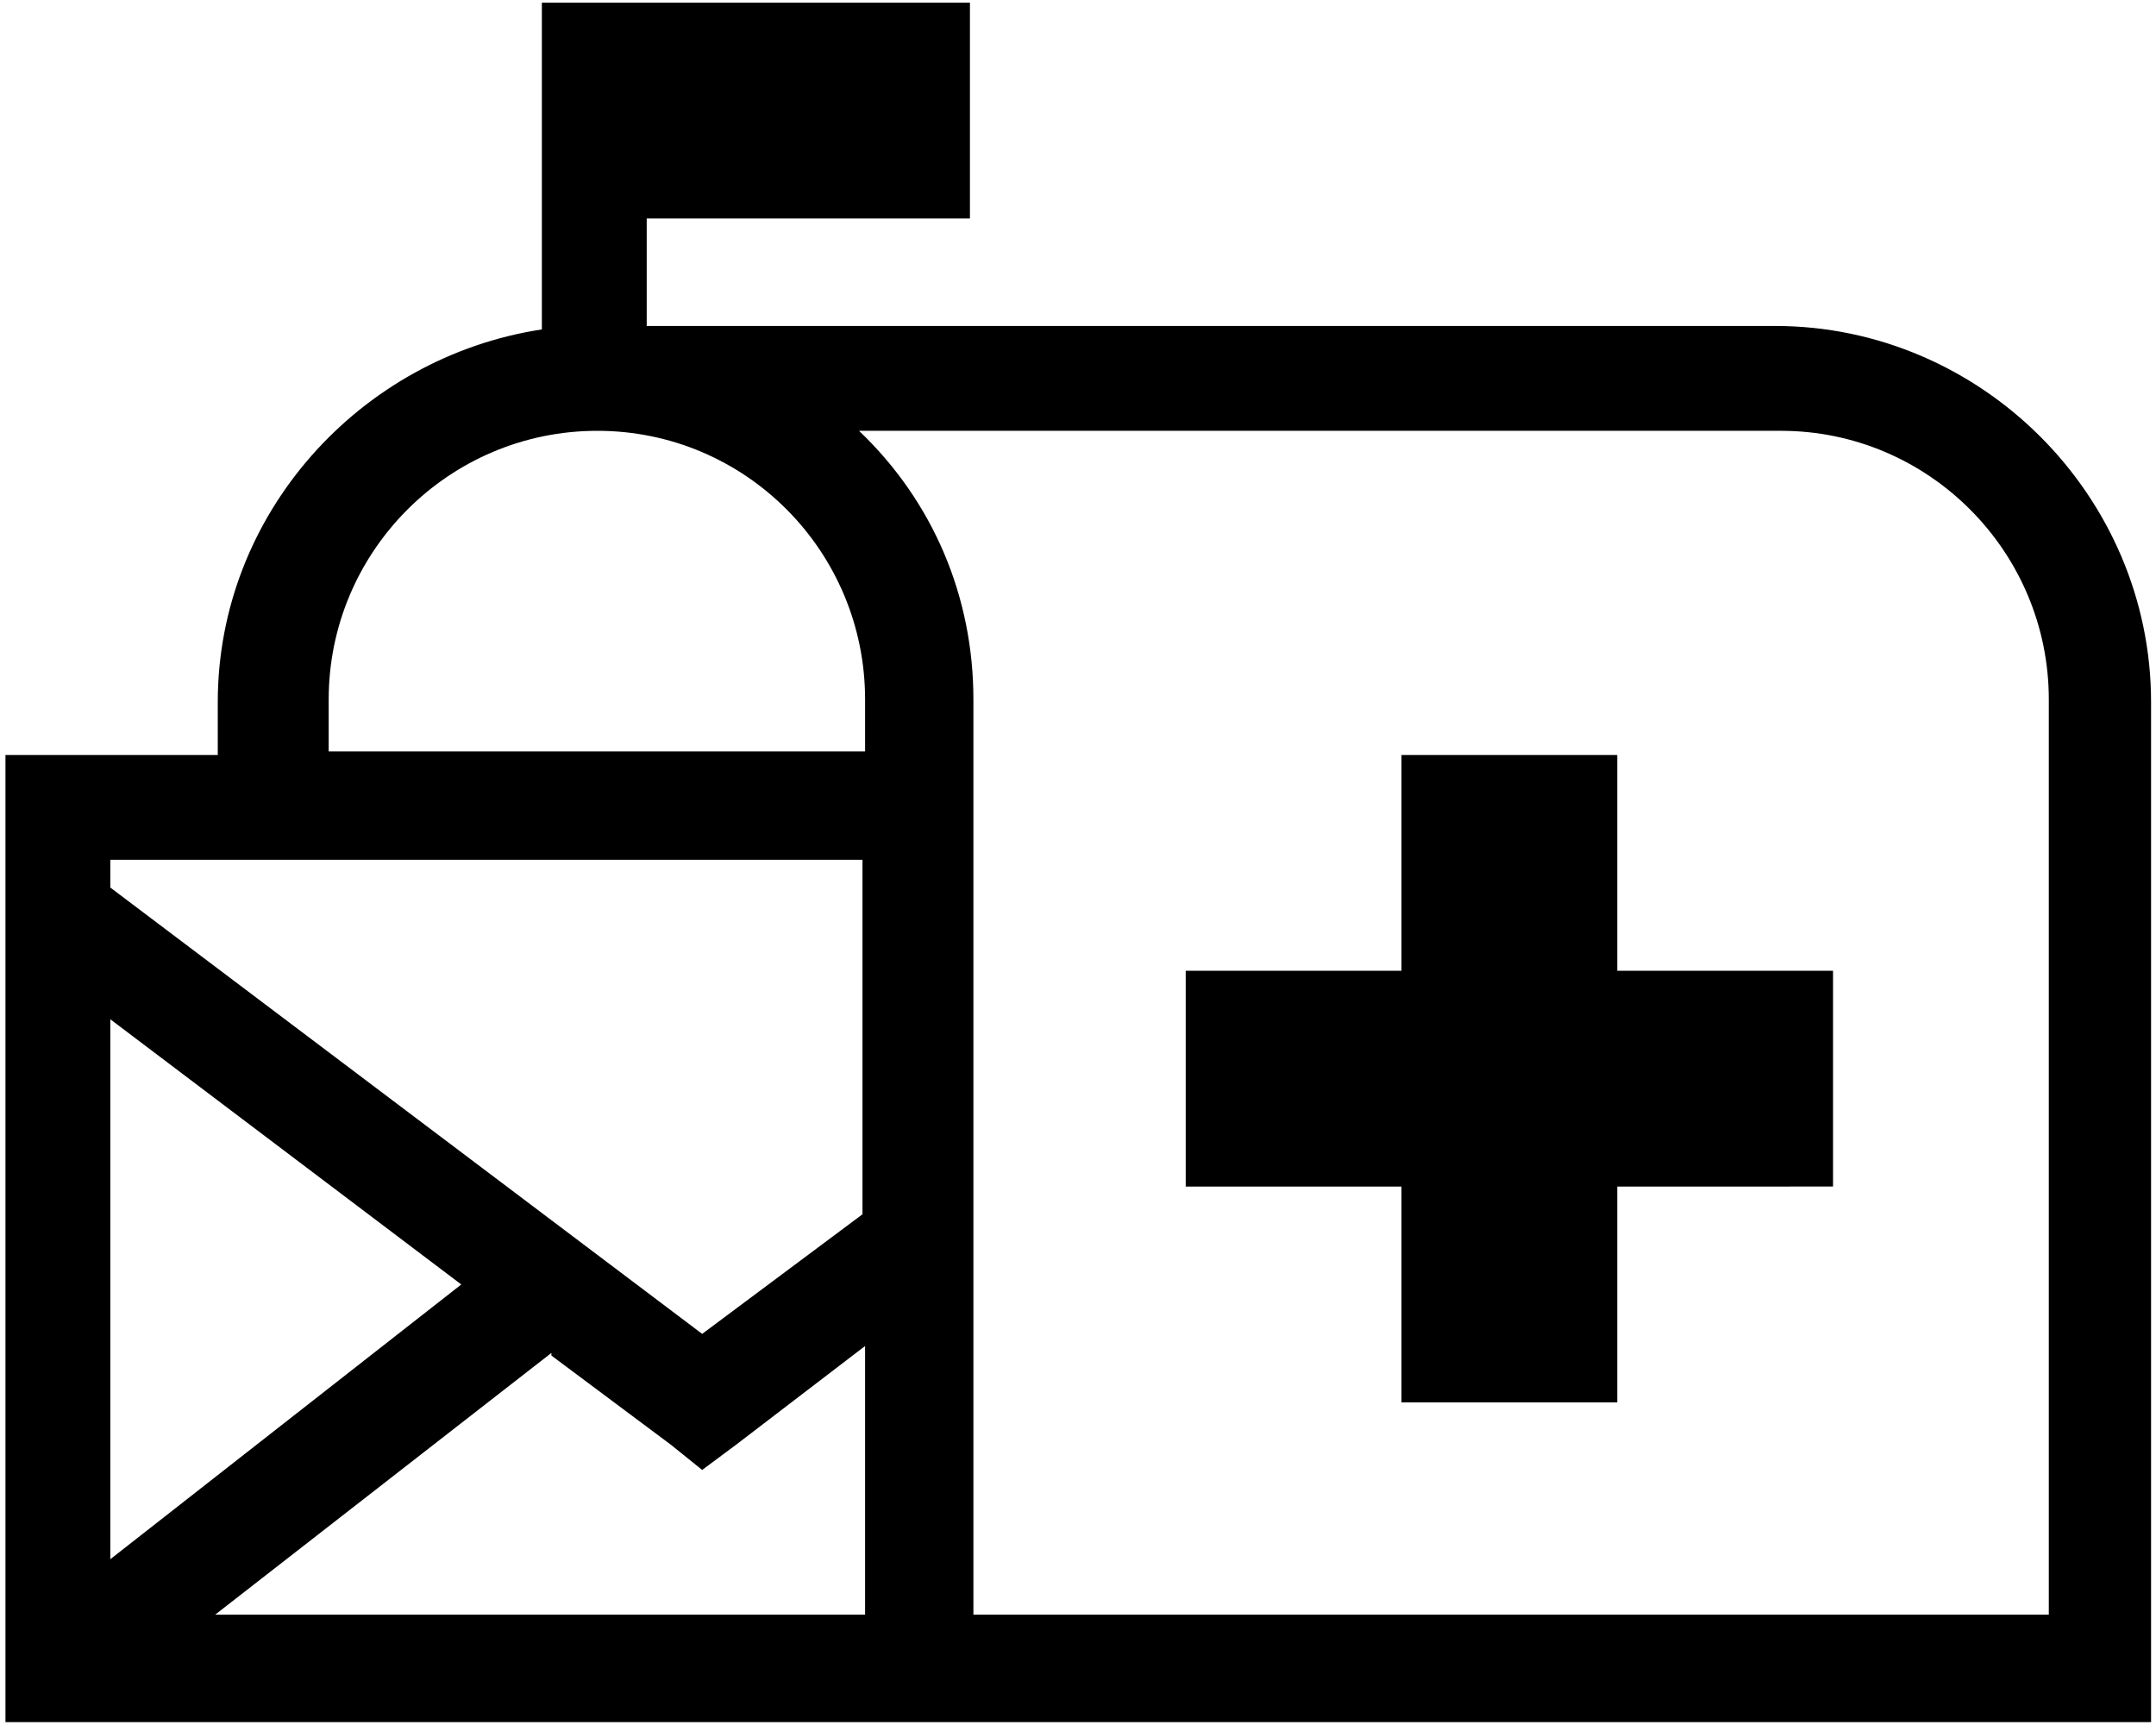 <svg xmlns="http://www.w3.org/2000/svg" xmlns:v="http://schemas.microsoft.com/visio/2003/SVGExtensions/" width=".345in" height=".276in" viewBox="0 0 24.812 19.904" color-interpolation-filters="sRGB" class="st2"><v:documentProperties v:langID="1033" v:metric="true" v:viewMarkup="false"/><style type="text/css"><![CDATA[
		.st1 {fill:#000000;stroke:none;stroke-linecap:butt;stroke-width:0.029}
		.st2 {fill:none;fill-rule:evenodd;font-size:12px;overflow:visible;stroke-linecap:square;stroke-miterlimit:3}
	]]></style><g v:mID="0" v:index="1" v:groupContext="foregroundPage"><title>Page-1</title><v:pageProperties v:drawingScale=".039" v:pageScale=".039" v:drawingUnits="24" v:shadowOffsetX="8.504" v:shadowOffsetY="-8.504"/><g id="shape99-1" v:mID="99" v:groupContext="shape" transform="translate(.029 -.029)"><title>Hospital post office</title><path d="M9.89 9.95H1.21v.32l6.83 5.15 1.85-1.38V9.95zM7.4.06h3.73v2.49H7.4v1.24h13.02c2.38 0 4.34 1.96 4.34 4.34V19.9H0V8.74h2.45v-.61c0-2.17 1.64-3.98 3.74-4.3V.06h1.24-.03zM1.21 18.02l4.05-3.17-4.05-3.06v6.23zm5.09-2.38l-3.88 3.02h7.5v-3.1L8.43 16.7l-.39.29-.36-.29-1.38-1.03v-.03zm14.79-4.41v2.49H18.6v2.49h-2.49v-2.49h-2.49v-2.49h2.49V8.74h2.49v2.49h2.49zM9.92 8.7v-.6C9.92 6.39 8.54 5 6.83 5s-3.1 1.39-3.1 3.1v.6h6.19zm1.25 9.96h12.41V8.1c0-1.71-1.39-3.1-3.09-3.1H9.85c.86.82 1.32 1.92 1.32 3.1V18.66z" class="st1"/></g></g></svg>